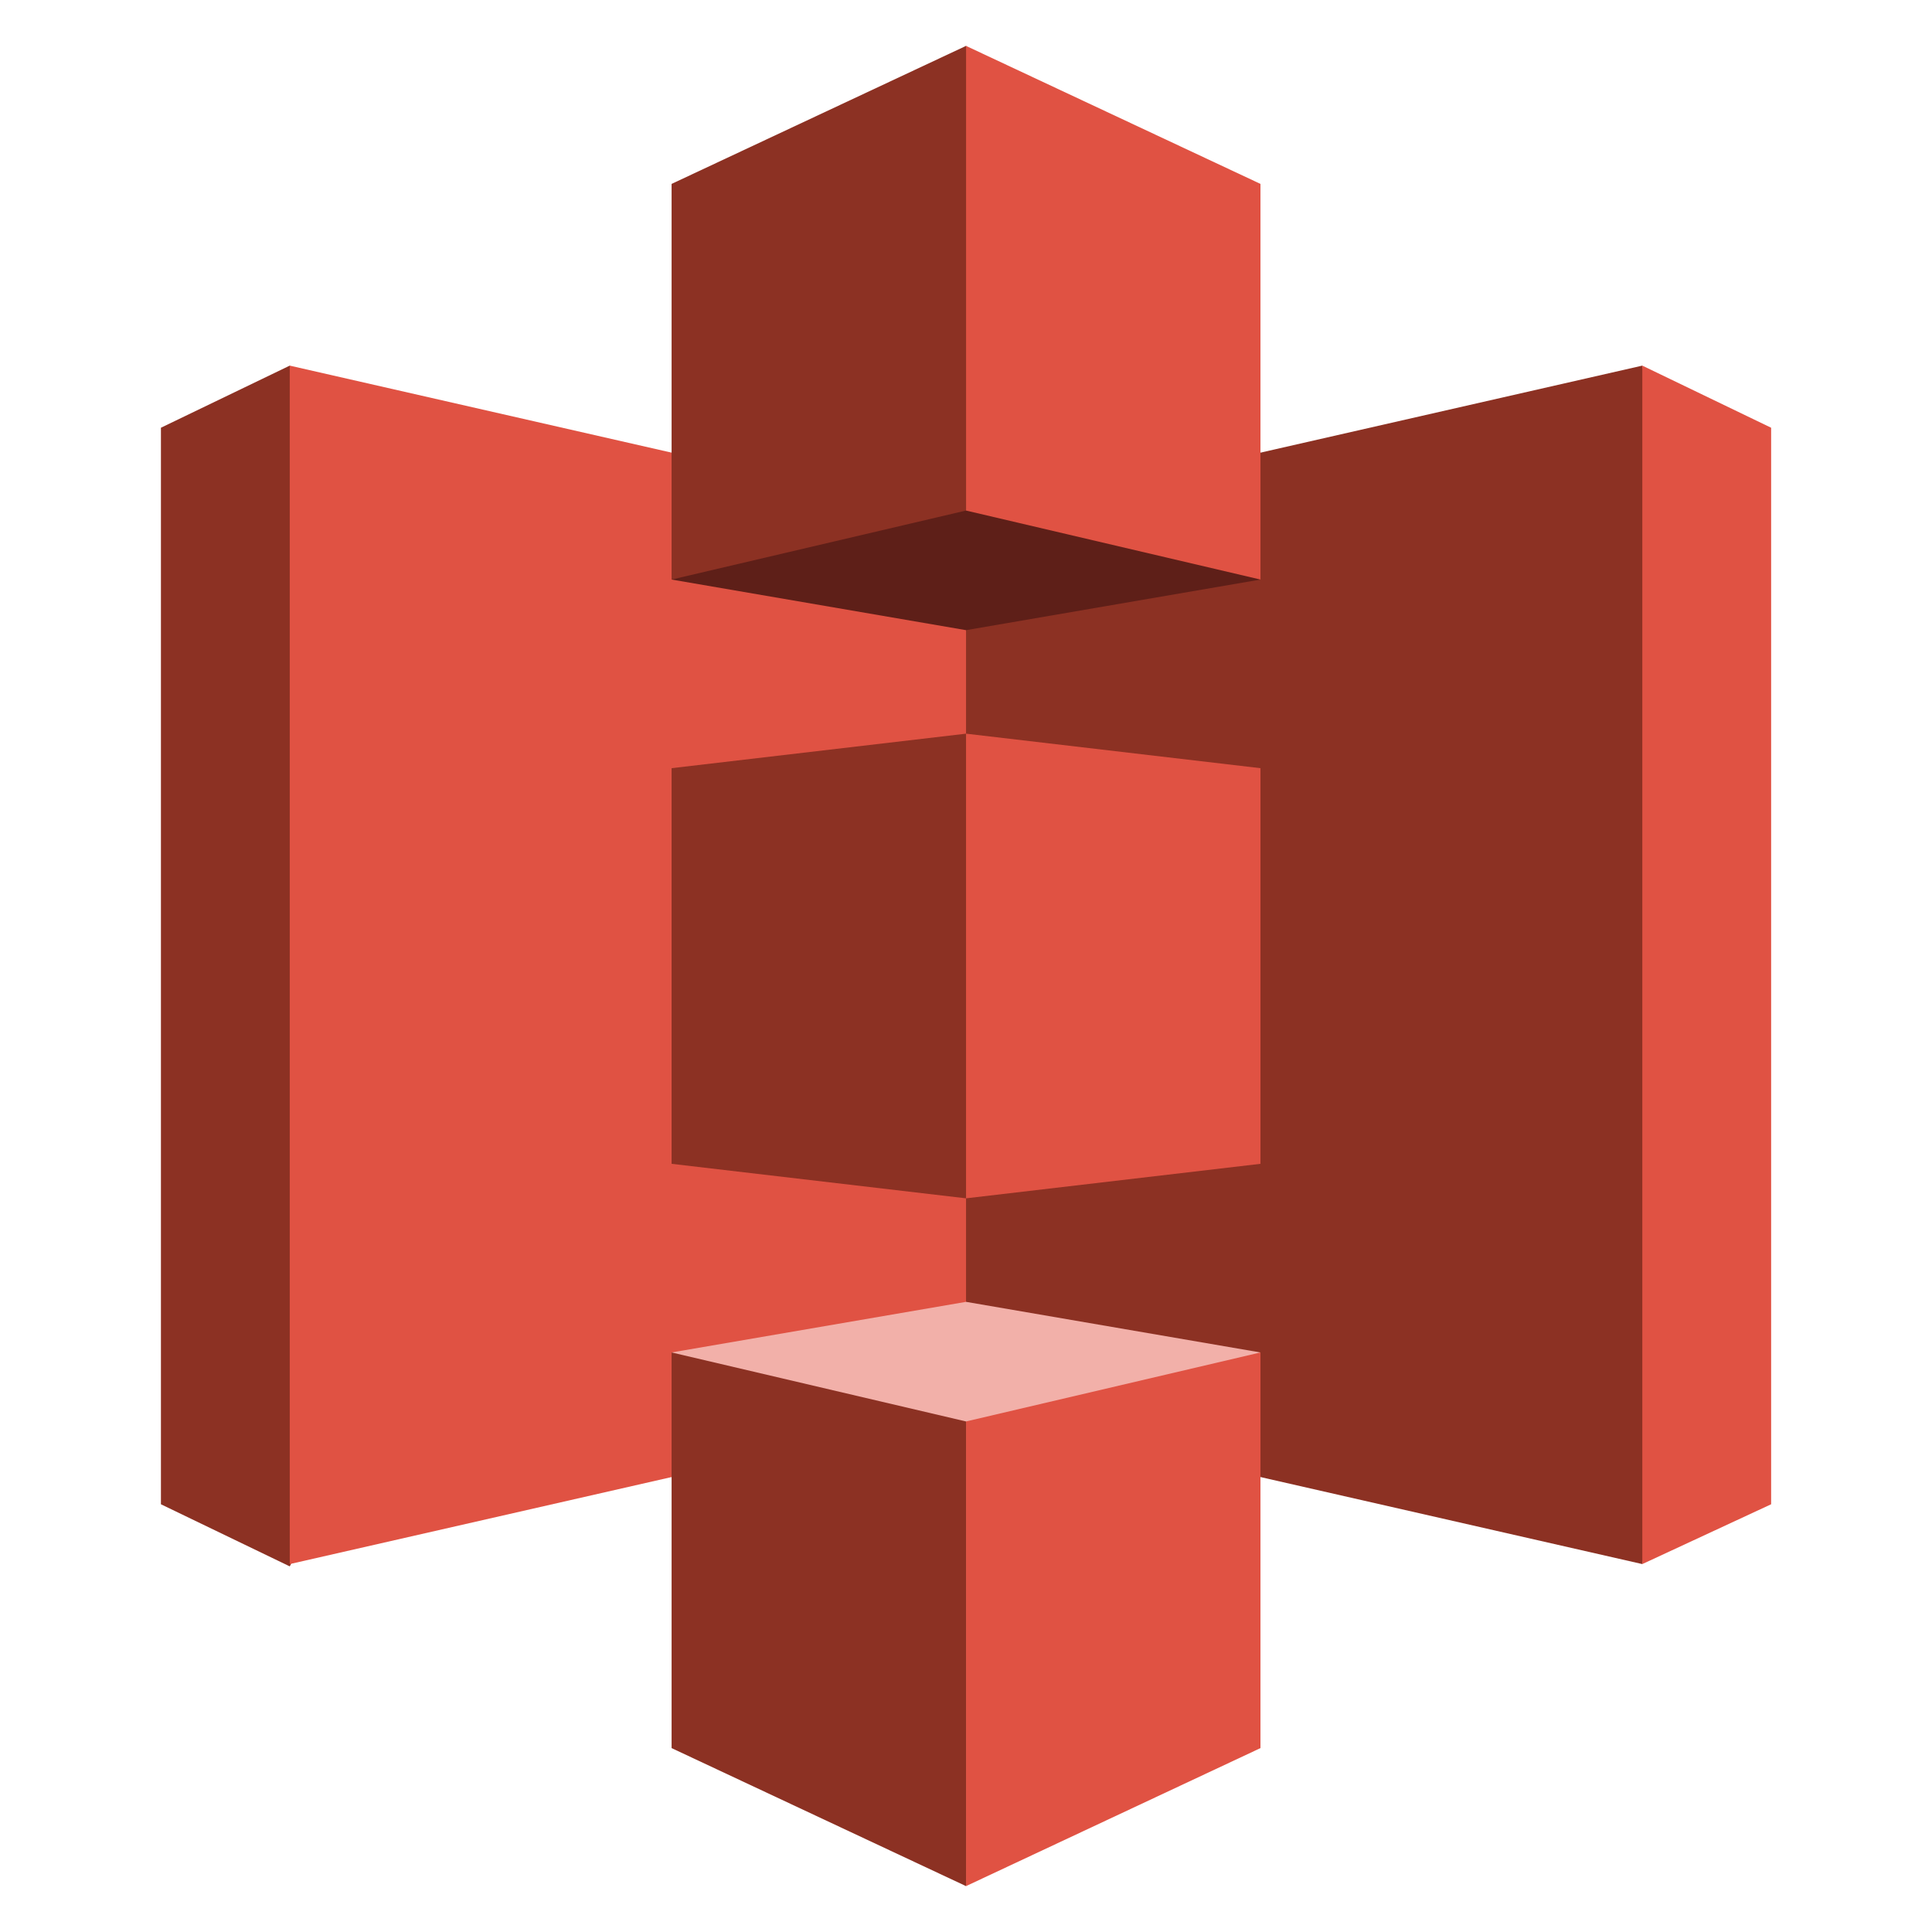 <?xml version="1.0" encoding="UTF-8"?> <svg xmlns="http://www.w3.org/2000/svg" xmlns:xlink="http://www.w3.org/1999/xlink" version="1.1" id="Layer_1" x="0px" y="0px" viewBox="0 0 64 64" style="enable-background:new 0 0 64 64;" xml:space="preserve"> <style type="text/css"> .st0{fill-rule:evenodd;clip-rule:evenodd;fill:#8C3123;} .st1{fill-rule:evenodd;clip-rule:evenodd;fill:#E05243;} .st2{fill-rule:evenodd;clip-rule:evenodd;fill:#5E1F18;} .st3{fill-rule:evenodd;clip-rule:evenodd;fill:#F2B0A9;} </style> <symbol id="A" viewBox="-35 -40 70 80"> <g> <path class="st0" d="M-29.4-26.1l-5.6,2.7v46.8l5.6,2.7l13.8-26.1L-29.4-26.1z"></path> <path class="st1" d="M0,19.3L-29.4,26v-52.1L0-19.4L13.9,0L0,19.3z"></path> <path class="st0" d="M0,19.3L29.4,26l5.1-25.4l-5.1-26.7L0-19.4V19.3z"></path> <path class="st1" d="M29.4-26.1l5.6,2.7v46.8L29.4,26V-26.1z"></path> <path class="st0" d="M-12.8,8.6L0,10.1L10.2,0L0-10.1l-12.8,1.5C-12.8-8.5-12.8,8.6-12.8,8.6z"></path> <path class="st2" d="M12.8-16.8L0-14.6l-12.8-2.2L0-40L12.8-16.8z"></path> <path class="st3" d="M12.8,16.8L0,14.6l-12.8,2.2L0,40C0,40,12.8,16.8,12.8,16.8z"></path> <path class="st1" d="M12.8-16.8L0-19.8V-40l12.8,6V-16.8z"></path> <path class="st0" d="M-12.8-16.8l12.8-3V-40l-12.8,6V-16.8z"></path> <path class="st1" d="M0,40l12.8-6V16.8L0,19.8V40z"></path> <path class="st0" d="M0,40l-12.8-6V16.8l12.8,3V40z"></path> <path class="st1" d="M12.8,8.6L0,10.1v-20.2l12.8,1.5C12.8-8.5,12.8,8.6,12.8,8.6z"></path> </g> </symbol> <use xlink:href="#A" width="70" height="80" x="-35" y="-40" transform="matrix(0.762 0 0 0.762 32.001 32)" style="overflow:visible;"></use> </svg> 